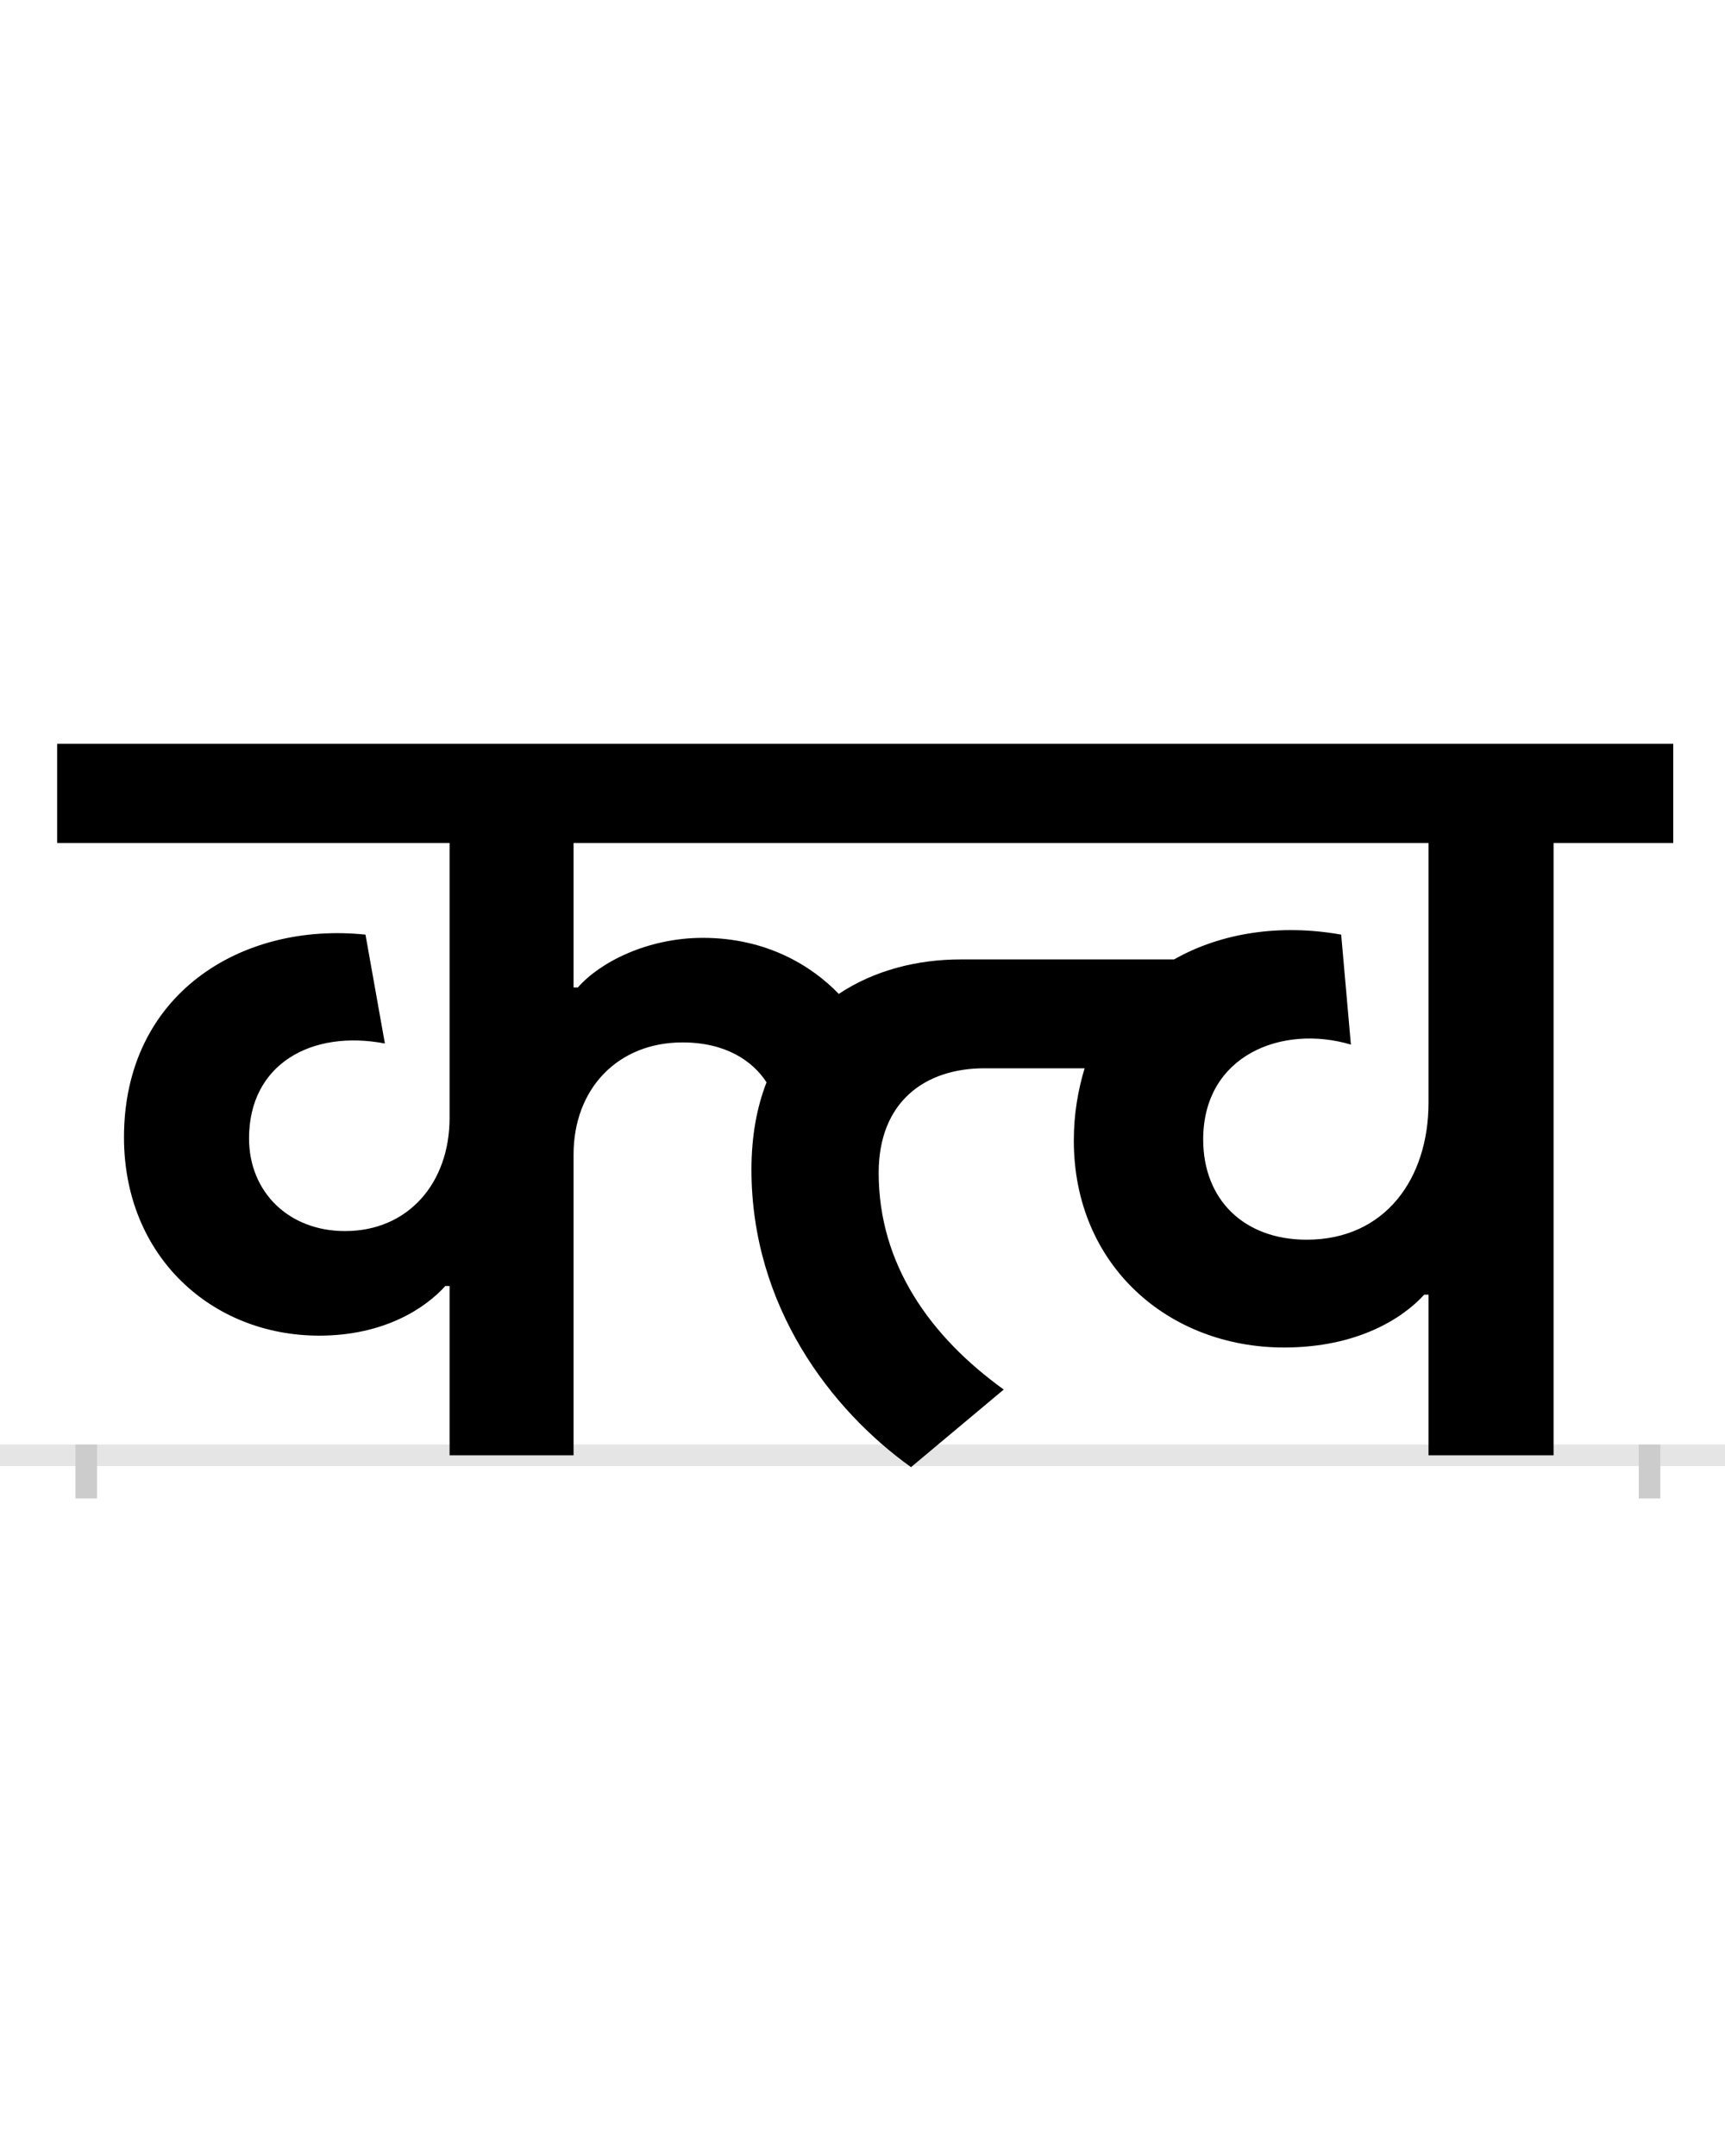 <?xml version="1.0" encoding="UTF-8"?>
<svg height="200.0" version="1.1" width="160.0" xmlns="http://www.w3.org/2000/svg" xmlns:xlink="http://www.w3.org/1999/xlink">
 <rect width="100%" height="100%" fill="#808080" stroke="none"/>
 <path d="M0,0 l160,0 l0,200 l-160,0 Z M0,0" fill="rgb(255,255,255)" transform="matrix(1,0,0,-1,0.0,200.0)"/>
 <path d="M0,0 l160,0" fill="none" stroke="rgb(229,229,229)" stroke-width="2" transform="matrix(1,0,0,-1,0.0,135.0)"/>
 <path d="M0,1 l0,-5" fill="none" stroke="rgb(204,204,204)" stroke-width="2" transform="matrix(1,0,0,-1,8.0,135.0)"/>
 <path d="M0,1 l0,-5" fill="none" stroke="rgb(204,204,204)" stroke-width="2" transform="matrix(1,0,0,-1,153.0,135.0)"/>
 <path d="M1361,568 l111,0 l0,92 l-1499,0 l0,-92 l364,0 l0,-255 c0,-60,-38,-105,-97,-105 c-52,0,-89,36,-89,86 c0,69,58,101,126,88 l-18,101 c-115,12,-224,-55,-224,-188 c0,-111,82,-184,181,-184 c61,0,99,26,117,46 l4,0 l0,-157 l115,0 l0,279 c0,61,41,104,101,104 c40,0,65,-17,78,-37 c-9,-23,-14,-50,-14,-81 c0,-127,74,-223,148,-276 l86,72 c-68,49,-116,116,-116,201 c0,66,43,97,98,97 l93,0 c-6,-20,-10,-42,-10,-67 c0,-116,88,-192,195,-192 c68,0,110,27,130,49 l4,0 l0,-149 l116,0 Z M1132,200 c-58,0,-96,37,-96,93 c0,78,73,107,137,88 l-9,102 c-56,10,-111,2,-155,-23 l-198,0 c-40,0,-80,-10,-113,-32 c-25,26,-67,52,-126,52 c-52,0,-96,-23,-116,-46 l-4,0 l0,134 l793,0 l0,-241 c0,-70,-40,-127,-113,-127 Z M1132,200" fill="rgb(0,0,0)" transform="matrix(0.1,0.0,0.0,-0.1,8.0,135.0)"/>
</svg>